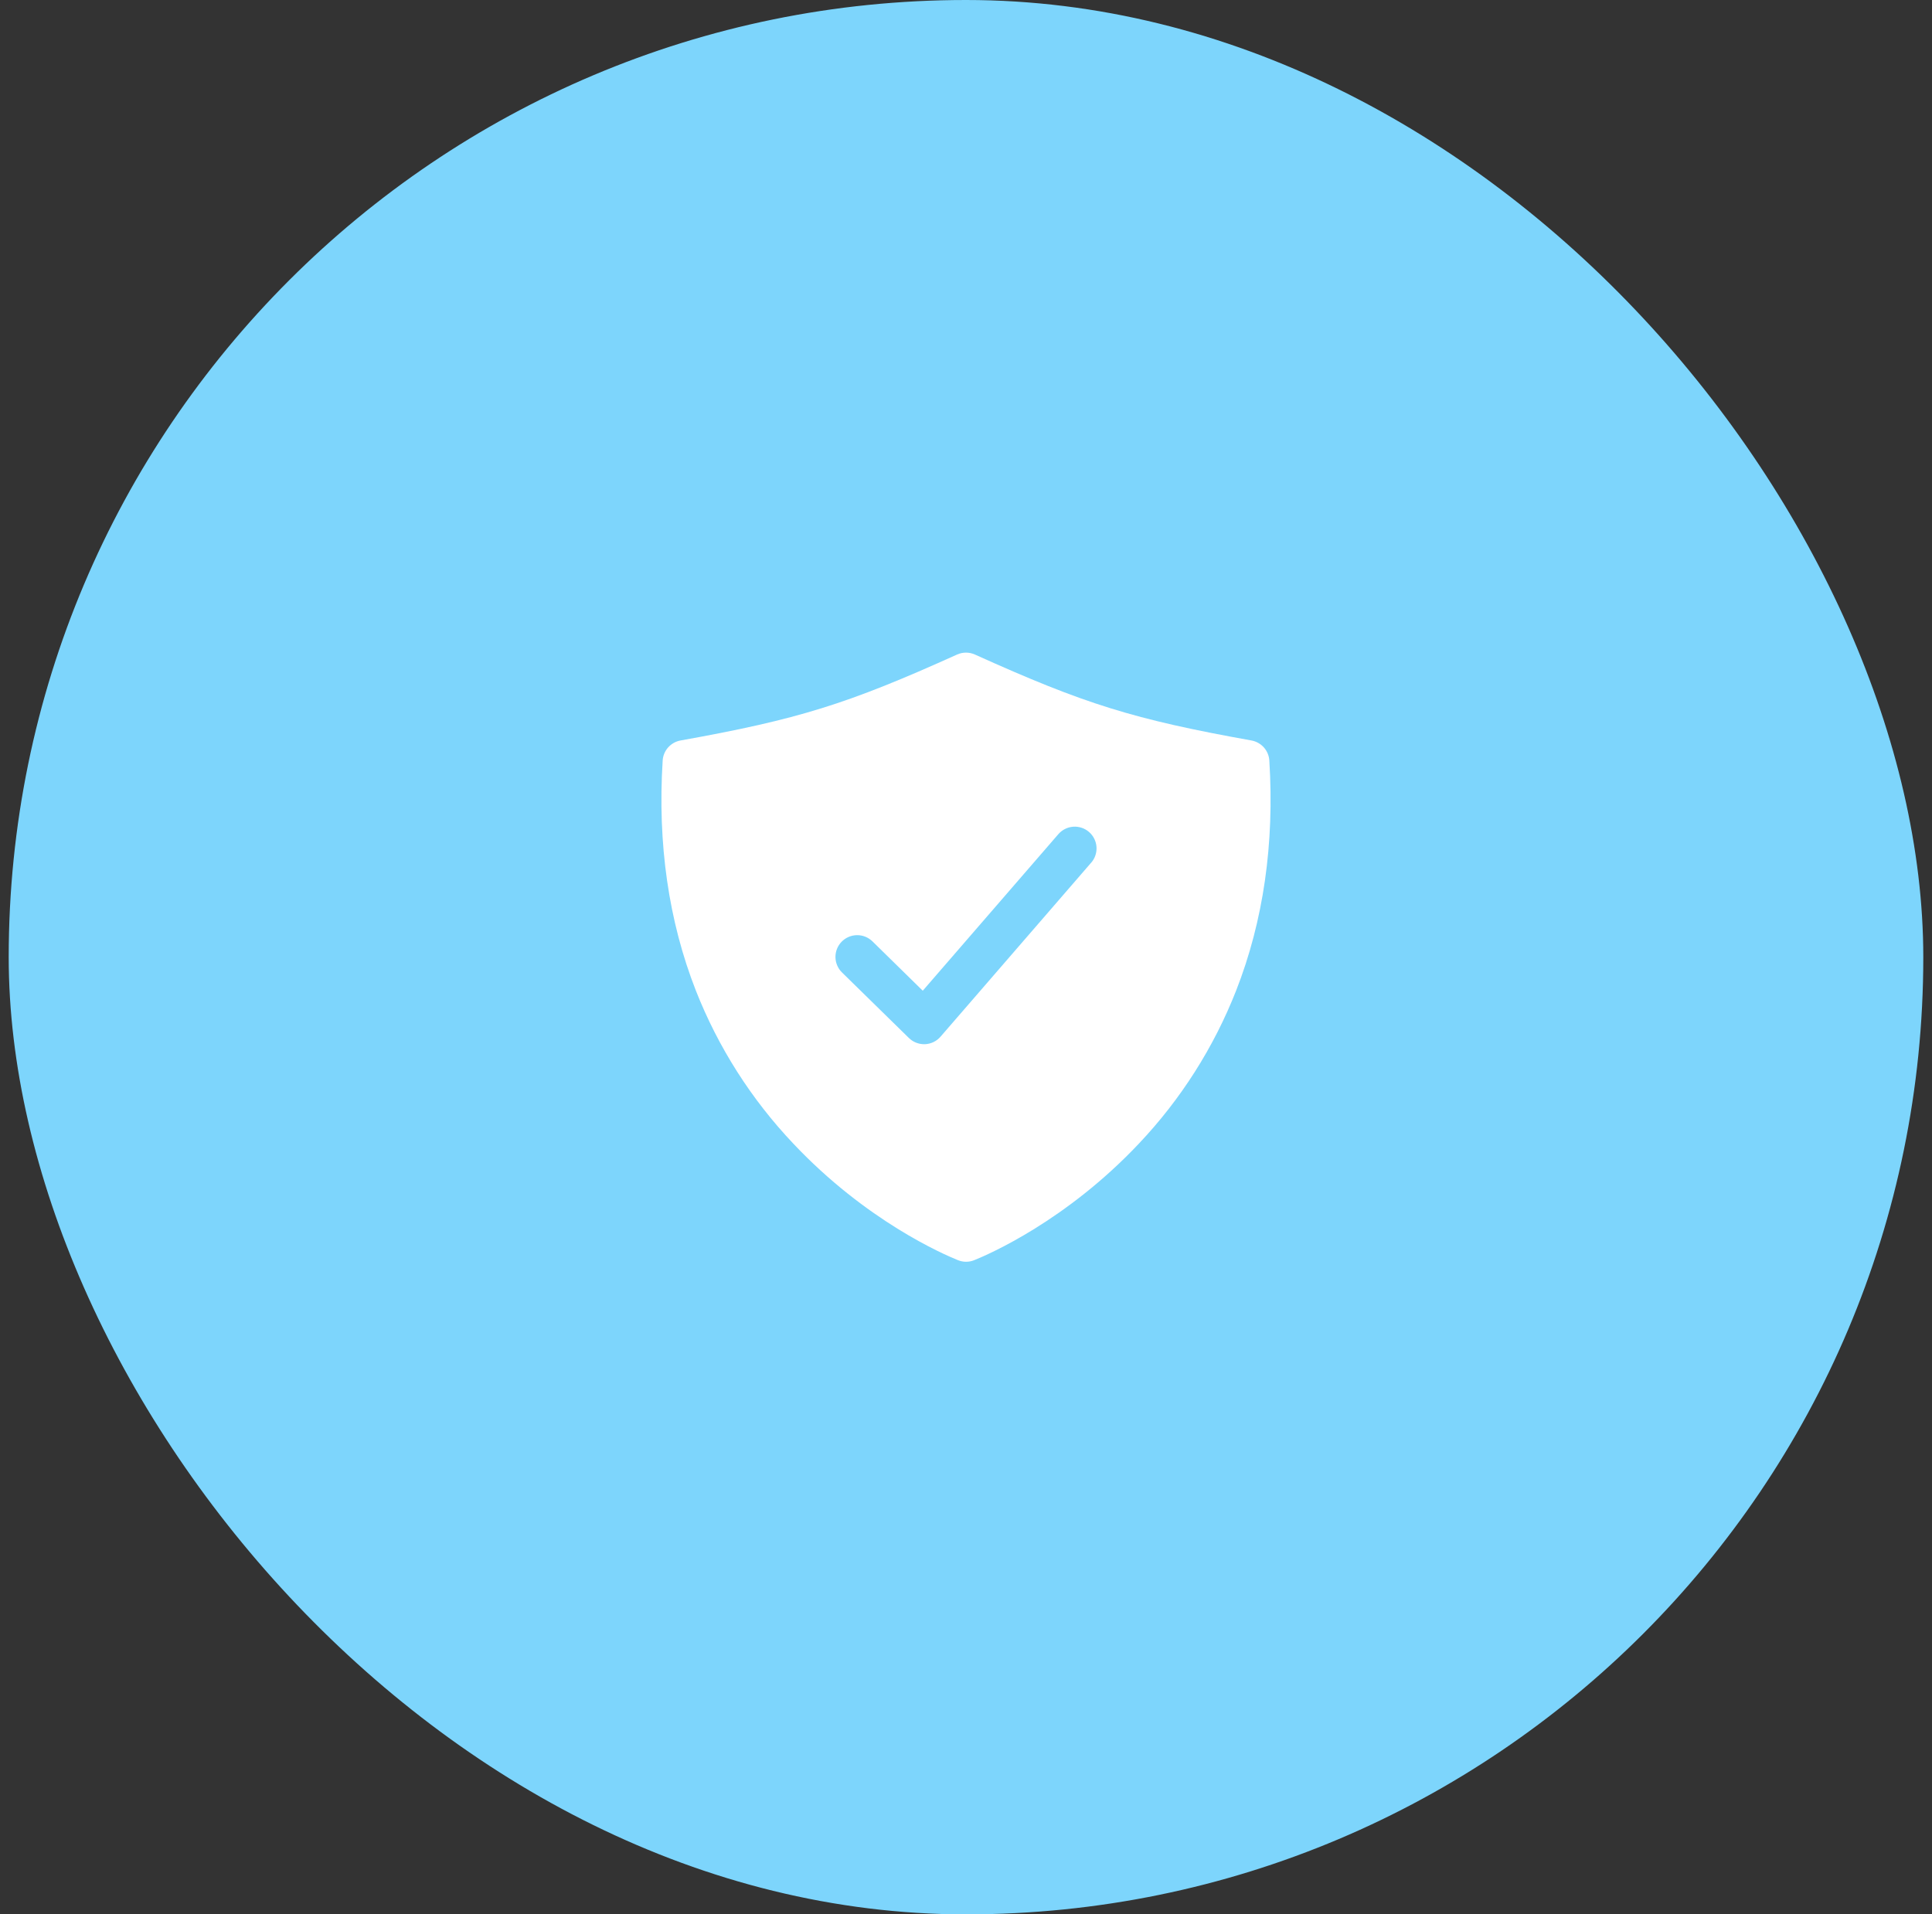 <svg width='111' height='110' viewBox='0 0 111 110' fill='none' xmlns='http://www.w3.org/2000/svg'><rect x="0" y="0" width="111" height="110" fill="#333333" stroke="none"/><rect x='0.5' width='110' height='110' rx='55' fill='#7DD5FC'/><path d='M72.927 43.7C72.91 43.421 72.799 43.156 72.613 42.947C72.426 42.738 72.175 42.598 71.9 42.548C65.142 41.336 62.321 40.459 56.015 37.611C55.853 37.538 55.678 37.5 55.5 37.5C55.322 37.5 55.147 37.538 54.985 37.611C48.679 40.459 45.858 41.336 39.1 42.548C38.825 42.598 38.574 42.738 38.387 42.947C38.201 43.156 38.09 43.421 38.073 43.7C37.772 48.474 38.413 52.923 39.981 56.922C41.265 60.184 43.166 63.168 45.578 65.712C49.755 70.144 54.191 72.069 55.037 72.409C55.337 72.531 55.674 72.531 55.974 72.409C56.82 72.069 61.255 70.144 65.433 65.712C67.842 63.167 69.738 60.183 71.019 56.922C72.587 52.923 73.228 48.474 72.927 43.7ZM62.693 49.568L54.037 59.568C53.925 59.697 53.789 59.802 53.636 59.876C53.482 59.95 53.316 59.992 53.145 60H53.094C52.767 60 52.453 59.872 52.219 59.643L48.375 55.877C48.258 55.762 48.164 55.626 48.1 55.474C48.035 55.324 48.002 55.161 48 54.997C47.996 54.666 48.125 54.346 48.357 54.109C48.589 53.873 48.906 53.738 49.237 53.734C49.569 53.731 49.888 53.859 50.125 54.091L53.016 56.927L60.805 47.932C60.912 47.808 61.043 47.706 61.19 47.633C61.336 47.559 61.496 47.515 61.66 47.503C61.824 47.491 61.988 47.512 62.144 47.564C62.3 47.615 62.444 47.697 62.568 47.805C62.692 47.912 62.794 48.043 62.867 48.19C62.941 48.336 62.985 48.496 62.997 48.66C63.009 48.824 62.988 48.988 62.936 49.144C62.885 49.3 62.803 49.444 62.695 49.568H62.693Z' fill='white'/></svg>